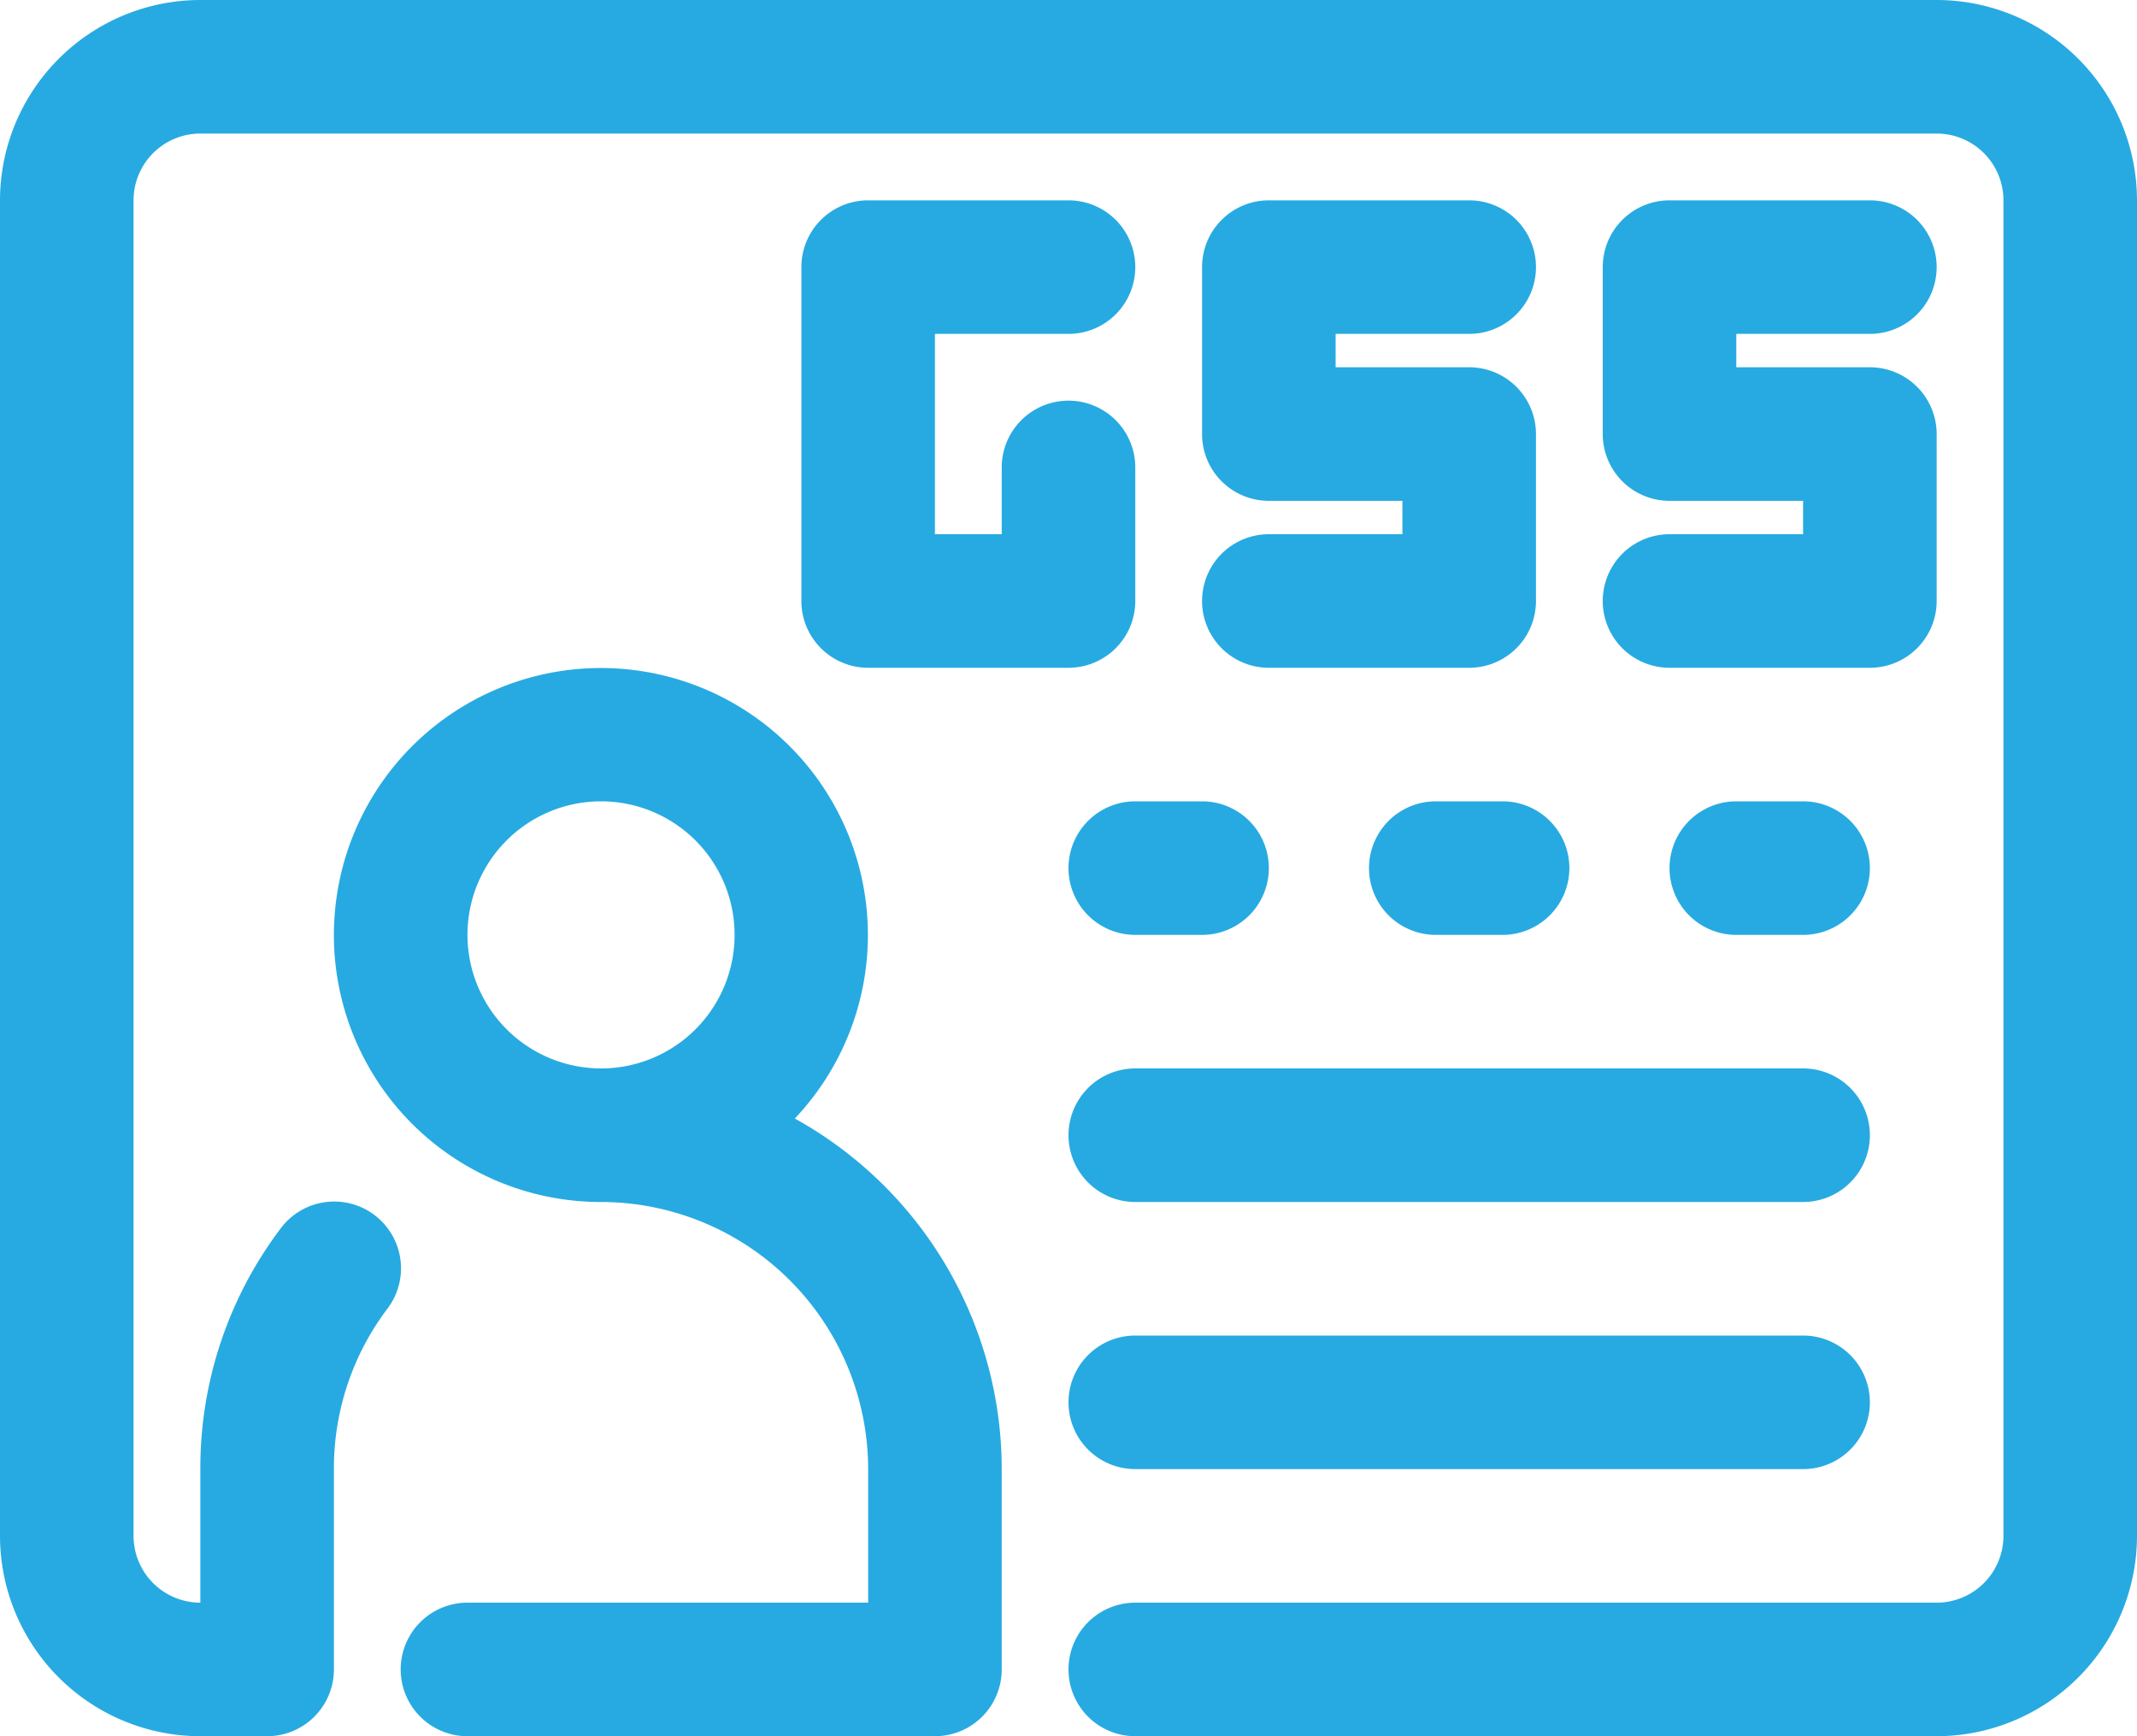 <svg xmlns="http://www.w3.org/2000/svg" viewBox="0 0 1024 832"><defs><style>.cls-1{fill:#27aae1;}</style></defs><title>id_card</title><g id="Layer_2" data-name="Layer 2"><g id="icon"><path class="cls-1" d="M380.86,536A127.94,127.94,0,1,0,288,576,128.14,128.14,0,0,1,416,704v64H224a32,32,0,0,0,0,64H448a32,32,0,0,0,32-32V704A192.13,192.13,0,0,0,380.86,536ZM224,448a64,64,0,1,1,64,64A64.07,64.07,0,0,1,224,448Z"/><path class="cls-1" d="M928,0H96A96.11,96.11,0,0,0,0,96V736a96.11,96.11,0,0,0,96,96h32a32,32,0,0,0,32-32V704a126.89,126.89,0,0,1,25.58-76.79,32,32,0,1,0-51.16-38.45A190.35,190.35,0,0,0,96,704v64a32,32,0,0,1-32-32V96A32,32,0,0,1,96,64H928a32,32,0,0,1,32,32V736a32,32,0,0,1-32,32H544a32,32,0,0,0,0,64H928a96.11,96.11,0,0,0,96-96V96A96.11,96.11,0,0,0,928,0Z"/><path class="cls-1" d="M544,384a32,32,0,0,0,0,64h32a32,32,0,0,0,0-64Z"/><path class="cls-1" d="M720,384H688a32,32,0,0,0,0,64h32a32,32,0,0,0,0-64Z"/><path class="cls-1" d="M832,384a32,32,0,0,0,0,64h32a32,32,0,0,0,0-64Z"/><path class="cls-1" d="M512,544a32,32,0,0,0,32,32H864a32,32,0,0,0,0-64H544A32,32,0,0,0,512,544Z"/><path class="cls-1" d="M864,640H544a32,32,0,0,0,0,64H864a32,32,0,0,0,0-64Z"/><path class="cls-1" d="M512,160a32,32,0,0,0,0-64H416a32,32,0,0,0-32,32V288a32,32,0,0,0,32,32h96a32,32,0,0,0,32-32V224a32,32,0,0,0-64,0v32H448V160Z"/><path class="cls-1" d="M608,256a32,32,0,0,0,0,64h96a32,32,0,0,0,32-32V208a32,32,0,0,0-32-32H640V160h64a32,32,0,0,0,0-64H608a32,32,0,0,0-32,32v80a32,32,0,0,0,32,32h64v16Z"/><path class="cls-1" d="M800,256a32,32,0,0,0,0,64h96a32,32,0,0,0,32-32V208a32,32,0,0,0-32-32H832V160h64a32,32,0,0,0,0-64H800a32,32,0,0,0-32,32v80a32,32,0,0,0,32,32h64v16Z"/></g></g></svg>